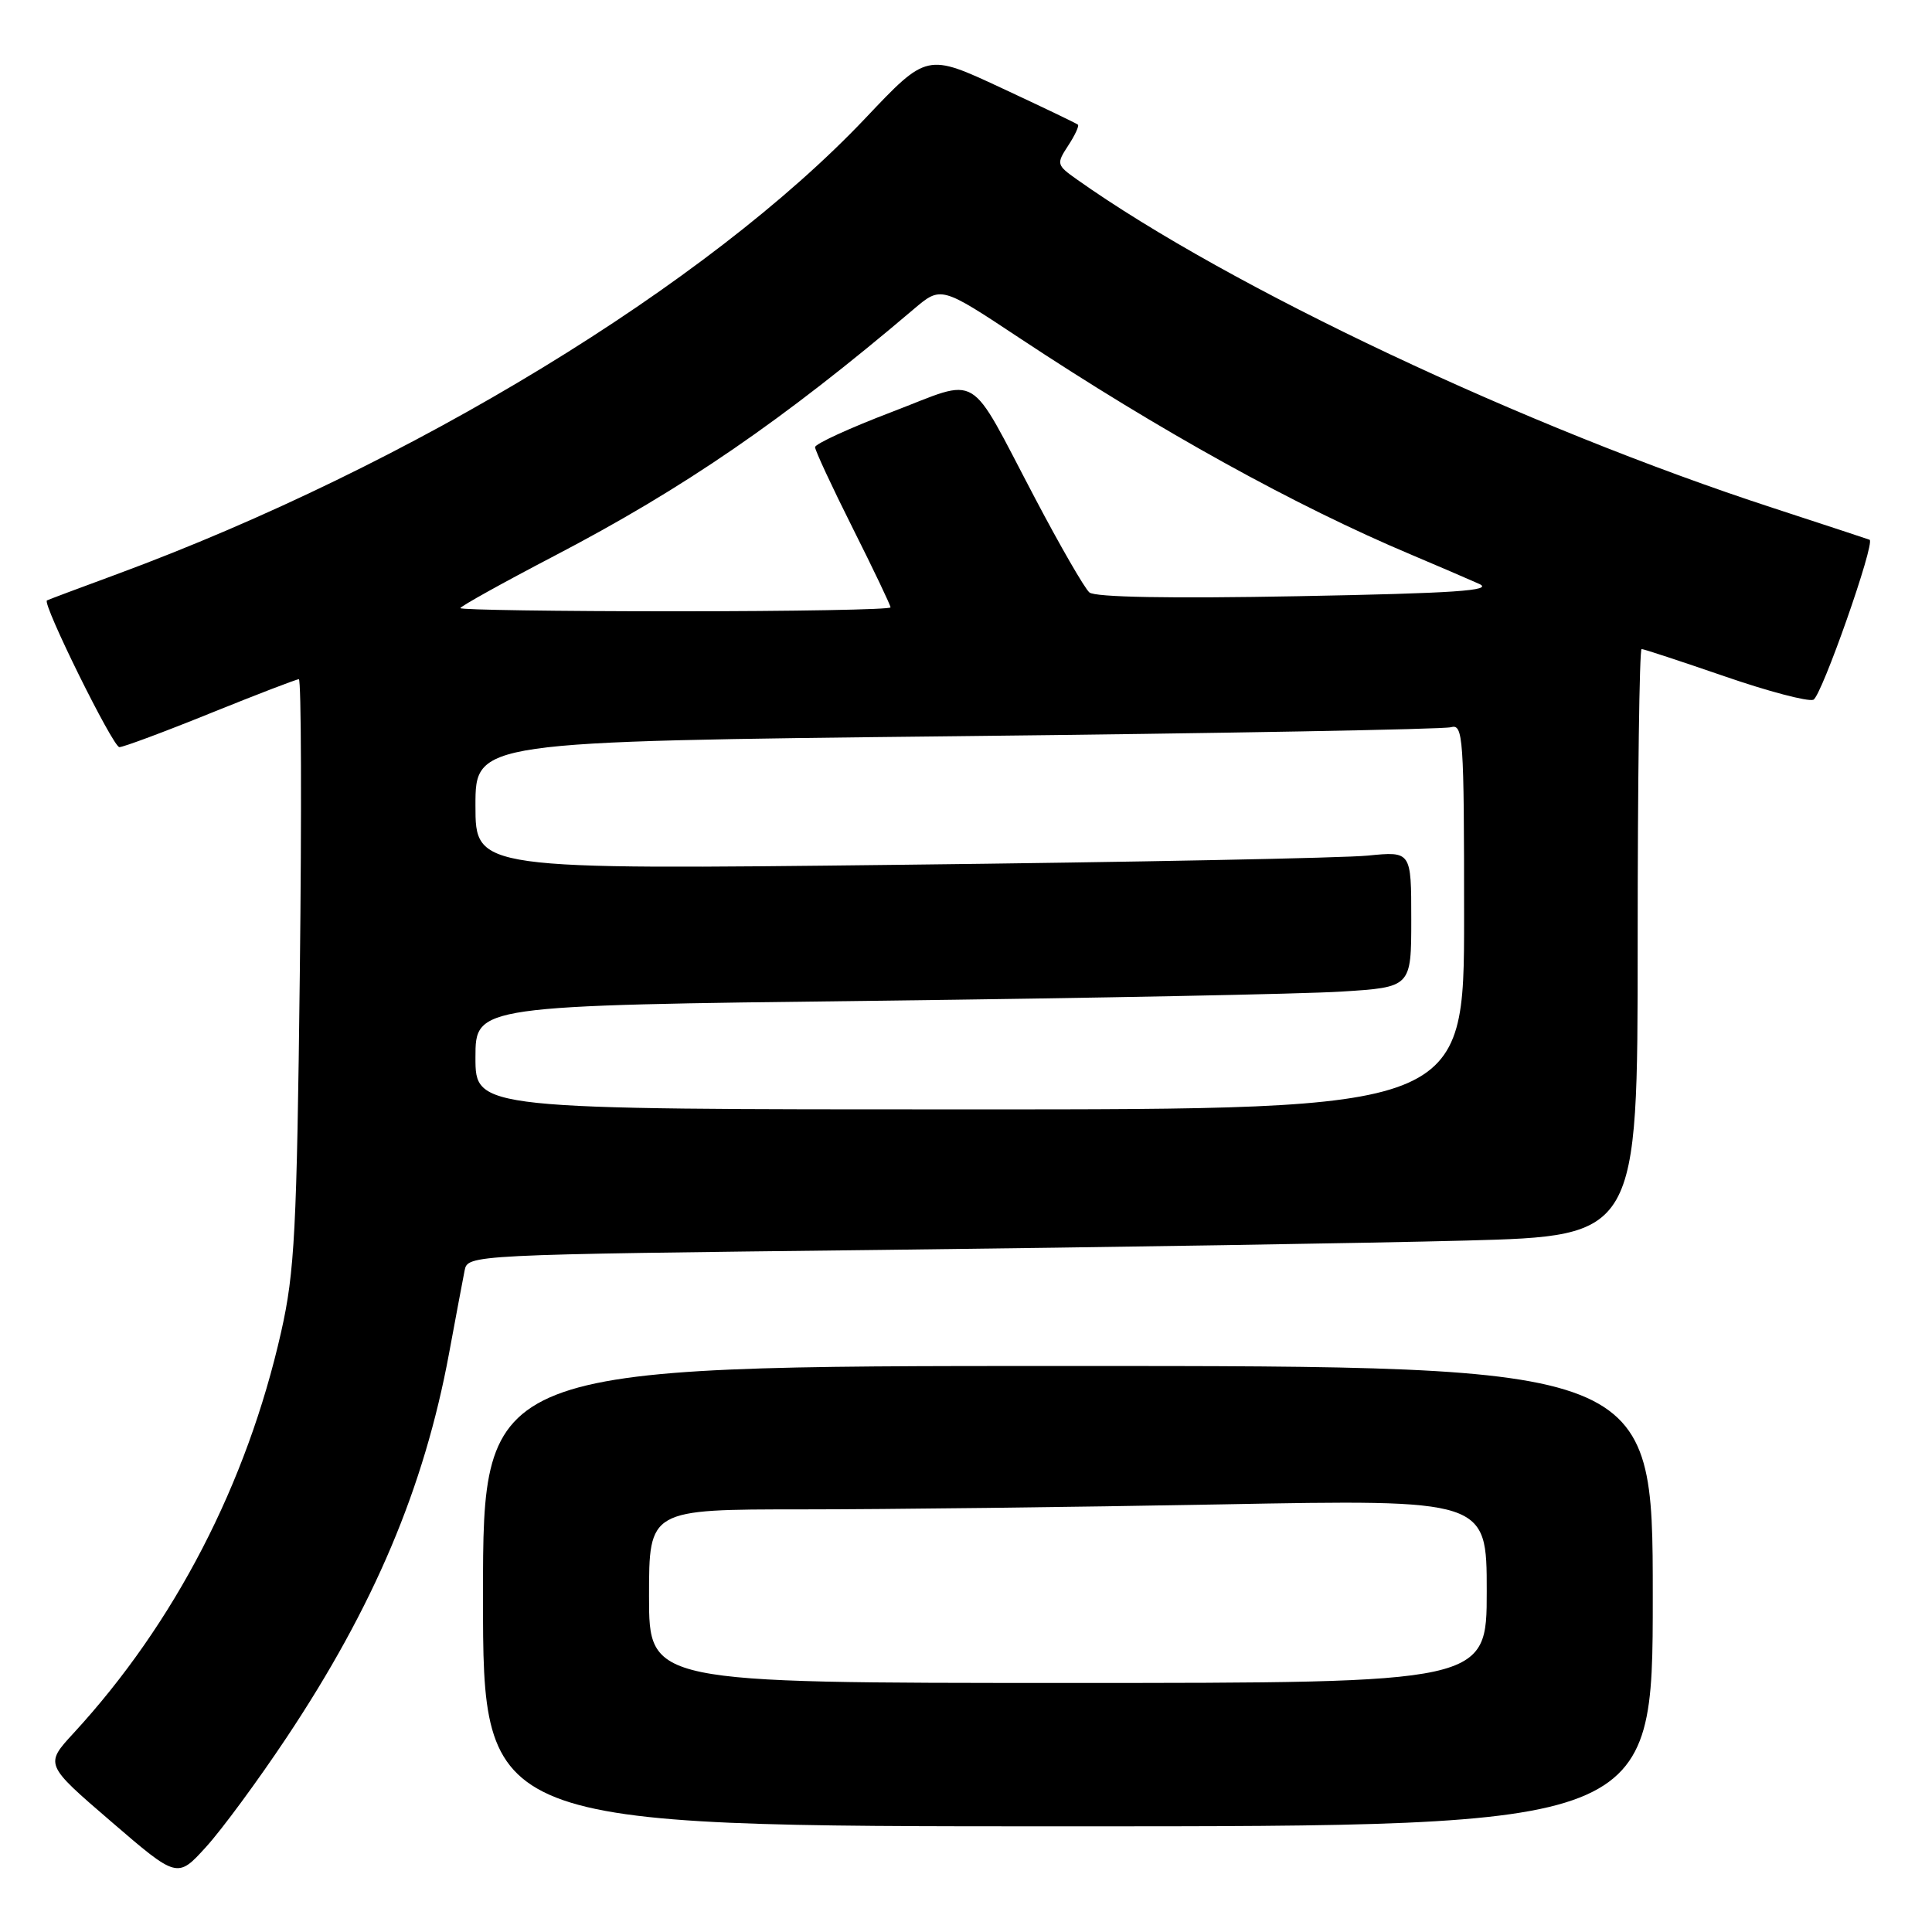 <?xml version="1.0" encoding="UTF-8" standalone="no"?>
<!DOCTYPE svg PUBLIC "-//W3C//DTD SVG 1.1//EN" "http://www.w3.org/Graphics/SVG/1.1/DTD/svg11.dtd" >
<svg xmlns="http://www.w3.org/2000/svg" xmlns:xlink="http://www.w3.org/1999/xlink" version="1.1" viewBox="0 0 256 256">
 <g >
 <path fill="currentColor"
d=" M 37.95 230.27 C 49.54 212.88 56.20 197.15 59.50 179.34 C 60.40 174.48 61.33 169.54 61.56 168.37 C 61.98 166.25 61.98 166.25 116.74 165.62 C 146.86 165.27 181.74 164.71 194.25 164.38 C 217.00 163.77 217.00 163.77 217.00 124.88 C 217.00 103.50 217.23 86.00 217.52 86.00 C 217.80 86.00 222.74 87.63 228.50 89.61 C 234.25 91.60 239.56 93.00 240.28 92.72 C 241.35 92.31 248.52 71.89 247.73 71.52 C 247.60 71.46 241.85 69.57 234.94 67.31 C 202.16 56.62 162.95 38.12 142.70 23.78 C 140.00 21.87 139.96 21.71 141.53 19.31 C 142.43 17.94 143.01 16.69 142.83 16.52 C 142.65 16.35 138.07 14.16 132.66 11.64 C 122.82 7.05 122.82 7.05 114.69 15.64 C 93.81 37.70 54.44 61.69 15.50 76.08 C 10.55 77.90 6.37 79.47 6.22 79.56 C 5.56 79.95 14.97 99.00 15.82 99.00 C 16.34 99.00 21.77 96.98 27.89 94.50 C 34.01 92.03 39.28 90.00 39.60 90.00 C 39.92 90.00 39.98 107.44 39.73 128.75 C 39.33 163.05 39.05 168.53 37.25 176.50 C 32.71 196.62 23.13 215.12 9.75 229.65 C 5.93 233.80 5.93 233.80 14.72 241.36 C 23.50 248.92 23.50 248.92 27.32 244.71 C 29.42 242.40 34.20 235.90 37.95 230.27 Z  M 219.00 211.50 C 219.00 181.00 219.00 181.00 141.50 181.00 C 64.00 181.00 64.00 181.00 64.00 211.50 C 64.00 242.00 64.00 242.00 141.50 242.00 C 219.00 242.00 219.00 242.00 219.00 211.50 Z  M 63.00 140.12 C 63.00 133.24 63.00 133.24 115.75 132.61 C 144.76 132.26 172.66 131.71 177.75 131.39 C 187.00 130.81 187.00 130.81 187.00 121.81 C 187.00 112.80 187.00 112.80 181.25 113.37 C 178.09 113.69 150.19 114.24 119.25 114.59 C 63.00 115.24 63.00 115.24 63.00 106.75 C 63.00 98.25 63.00 98.25 126.75 97.55 C 161.81 97.17 191.29 96.64 192.25 96.36 C 193.88 95.90 194.00 97.56 194.00 121.43 C 194.00 147.00 194.00 147.00 128.50 147.00 C 63.00 147.00 63.00 147.00 63.00 140.12 Z  M 61.00 80.58 C 61.00 80.35 66.61 77.23 73.47 73.65 C 90.62 64.70 103.70 55.72 121.09 40.95 C 124.69 37.90 124.69 37.90 135.09 44.79 C 153.67 57.09 171.67 67.05 187.00 73.50 C 190.57 75.01 194.62 76.75 196.00 77.37 C 197.97 78.26 192.83 78.61 172.00 79.00 C 155.04 79.32 145.09 79.14 144.35 78.50 C 143.71 77.95 140.47 72.33 137.14 66.00 C 128.09 48.82 130.11 50.03 118.16 54.59 C 112.57 56.72 108.00 58.82 108.00 59.25 C 108.00 59.68 110.25 64.52 113.00 70.00 C 115.75 75.48 118.00 80.20 118.00 80.48 C 118.00 80.77 105.18 81.00 89.50 81.00 C 73.82 81.00 61.00 80.81 61.00 80.58 Z  M 86.00 211.50 C 86.00 200.00 86.00 200.00 106.25 200.00 C 117.39 200.00 142.36 199.70 161.75 199.34 C 197.00 198.68 197.00 198.68 197.00 210.84 C 197.00 223.00 197.00 223.00 141.50 223.00 C 86.00 223.00 86.00 223.00 86.00 211.50 Z "/>
</g>
</svg>